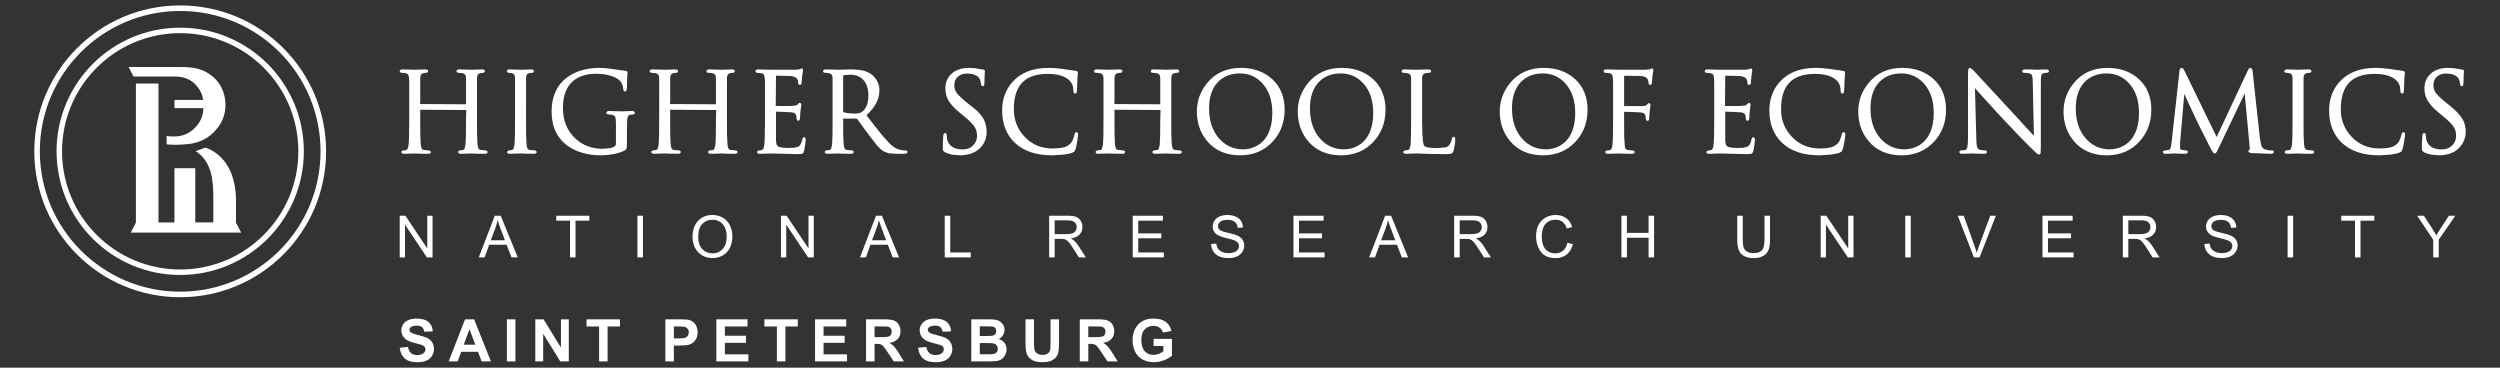 <svg xmlns="http://www.w3.org/2000/svg" width="680" height="100" viewBox="0 0 680 100"><rect x="0" y="0" width="680" height="100" fill="#333333" stroke="none"/><path clip-rule="evenodd" fill="none" d="M49.012 3.49c21.08 0 38.176 17.094 38.176 38.173 0 21.08-17.096 38.175-38.176 38.175S10.838 62.743 10.838 41.663 27.932 3.49 49.012 3.49z"/><g fill="#FFF"><path d="M320.983 40.918l-1.314-.118c-.322-.046-.546-.164-.653-.35-.09-.157-.214-.495-.295-1.212l-.117-2.617-.016-3.65V21.327c0-1.145.527-1.374.924-1.447l.75-.087c.336.002.465-.23.465-.426 0-.182-.096-.487-.727-.487l-2.92.09-3.34-.09c-.638 0-.732.306-.732.487 0 .197.13.428.493.428l1.166.113c.3.066.53.208.686.422.16.22.24.557.24.997v7.04l-12.522-.07.07-.554v-6.416c0-1.145.528-1.374.926-1.447l.75-.087c.335.002.464-.23.464-.426 0-.182-.095-.487-.726-.487l-2.918.09-3.342-.09c-.638 0-.73.306-.73.487 0 .197.127.428.49.428l1.166.113c.3.066.53.208.687.422.16.22.24.556.24.997V32.97l-.028 3.946-.117 2.468-.262 1.055c-.097.207-.227.324-.408.366l-.868.114c-.135-.002-.284.096-.413.287l-.04.063v.075c0 .183.093.487.724.487l2.918-.09c0 .002 1.454.06 1.454.06l2.192.03c.63 0 .725-.305.725-.487v-.075l-.042-.063c-.128-.19-.277-.29-.445-.29l-1.314-.117c-.325-.047-.543-.162-.653-.352-.13-.225-.23-.633-.294-1.21l-.118-2.617-.015-3.65v-3.118l12.522.07-.072 3.048-.03 3.946-.117 2.47-.26 1.053c-.097.207-.227.324-.408.366l-.87.114c-.133-.002-.282.096-.41.287l-.042.063v.075c0 .183.094.487.725.487l2.918-.09c0 .002 1.454.06 1.454.06l2.192.03c.63 0 .724-.305.724-.487v-.075l-.042-.063c-.132-.19-.28-.29-.45-.29zM218.72 37.325c-.383 0-.48.486-.512.646-.183 1.042-.583 1.698-1.19 1.96l-1.092.262-1.66.044c-1.725 0-2.397-.232-2.66-.426-.355-.266-.536-.858-.536-1.76v-7.692c.002.04 2.355.085 2.355.085l1.942.117c.402.044.717.16.934.344l.28.49.108.923c0 .382.246.517.457.517.304 0 .458-.273.458-.813l.103-1.622.25-1.9c.004-.2-.078-.346-.238-.474l-.068-.055h-.088c-.146 0-.3.078-.66.484-.186.207-.594.316-1.182.316l-.794.06h-3.93l.073-8.245 3.366.07c.757 0 1.37.113 1.83.333.303.15.514.356.64.623.133.287.198.583.198.905 0 .55.38.576.457.576.116 0 .394-.047.483-.497l.153-1.99c0 .008.143-.913.143-.913l.094-.5c0-.536-.327-.578-.427-.578h-.06l-.47.24-1.222.118-6.685-.002-3.35-.09c-.64 0-.732.307-.732.488 0 .197.128.428.487.428l1.135.112c.3.067.514.192.656.382.052.07.15.26.22.747.005.025.087 1.36.087 1.36V32.97l-.06 4.418c-.04 1.248-.098 2.063-.173 2.422l-.238.74s-.368.262-.37.262l-.432.115-.38-.01c-.167 0-.316.1-.445.29l-.04.063v.075c0 .183.093.487.724.487l2.918-.09 7.32.18c.904 0 1.178-.07 1.306-.123.25-.105.425-.38.534-.843l.272-1.568.135-1.37c.003-.574-.23-.695-.425-.695zm-46.78-7.13l-2.918.09-3.342-.09c-.638 0-.73.307-.73.488 0 .197.126.428.486.428l.948.083c.53.137.854.333.96.583.086.2.188.753.188 2.234v5.05c0 .387-.15.653-.47.838-.366.21-.832.36-1.383.444l-1.88.13c-2.832 0-5.293-.946-7.314-2.814-2.233-2.06-3.365-4.865-3.365-8.34 0-3.218.9-5.643 2.68-7.21 1.528-1.357 3.672-2.046 6.368-2.046 1.763 0 3.3.254 4.57.755 1.057.415 1.797.933 2.202 1.54l.457.968.125.854c.025.213.09.694.457.694.25 0 .546-.15.546-.873l.06-2.76.117-1.428c.002-.28-.157-.546-.604-.546.032.002-3.78-.532-3.78-.532-1.227-.18-2.293-.27-3.17-.27-3.584 0-6.57.865-8.882 2.573-2.807 2.06-4.23 5.194-4.23 9.32 0 4.186 1.536 7.362 4.564 9.442 2.37 1.624 5.395 2.448 8.993 2.448 1 0 2.11-.11 3.298-.33 1.2-.223 2.247-.57 3.117-1.036.004-.002.45-.546.45-.546l.067-1.278v-3.326l.03-2.03.086-1.57.23-.612c.1-.15.307-.26.614-.325l.72-.085c.33 0 .46-.23.46-.427 0-.182-.095-.487-.726-.487zm165.557-11.732c-3.822 0-6.896 1.38-9.133 4.1-1.87 2.274-2.82 4.886-2.82 7.764 0 3.095.93 5.787 2.76 8 2.16 2.604 5.192 3.923 9.016 3.923 3.56 0 6.52-1.235 8.796-3.673 2.192-2.334 3.305-5.27 3.305-8.725 0-3.463-1.13-6.26-3.362-8.308-2.227-2.044-5.106-3.08-8.56-3.08zm7.064 18.594c-.782 1.298-1.873 2.264-3.244 2.873-1.014.46-2.09.69-3.195.69-2.643 0-4.867-1.024-6.61-3.046-1.755-2.032-2.644-4.75-2.644-8.08 0-3.087.806-5.497 2.396-7.164 1.49-1.564 3.518-2.358 6.027-2.358 2.41 0 4.466.922 6.11 2.74 1.77 1.962 2.668 4.645 2.668 7.97 0 2.596-.507 4.74-1.507 6.375zm-212.42 3.86l-1.314-.117c-.32-.046-.545-.164-.652-.35-.13-.228-.23-.635-.295-1.212l-.118-2.617-.015-3.65V21.327c0-1.145.527-1.374.925-1.447l.75-.087c.335.002.464-.23.464-.426 0-.182-.094-.487-.725-.487l-2.918.09-3.342-.09c-.638 0-.73.306-.73.487 0 .197.128.428.49.428l1.166.113c.3.066.532.208.687.422.16.22.24.557.24.997v7.04l-12.522-.07.072-.554v-6.416c0-1.145.527-1.374.925-1.447l.75-.087c.335.002.464-.23.464-.426 0-.182-.093-.487-.724-.487l-2.92.09-3.34-.09c-.64 0-.732.306-.732.487 0 .197.127.428.487.428l1.136.112c.298.067.513.192.655.382.053.068.15.258.22.746.006.025.088 1.36.088 1.36V32.97l-.06 4.418c-.04 1.248-.097 2.063-.173 2.422l-.238.74-.368.262c-.004 0-.434.115-.434.115l-.38-.01c-.167 0-.317.1-.445.29l-.04.063v.075c0 .183.094.487.725.487l2.918-.09c0 .002 1.454.06 1.454.06l2.19.03c.632 0 .726-.305.726-.487v-.075l-.04-.063c-.13-.19-.28-.29-.446-.29l-1.317-.117c-.325-.047-.543-.162-.652-.352-.09-.155-.214-.492-.294-1.21l-.118-2.617-.015-3.65v-3.118l12.523.07-.07 3.048-.03 3.946-.117 2.47-.262 1.053c-.097.208-.226.324-.408.366l-.868.114c-.135-.002-.284.096-.412.287l-.042.063v.075c0 .183.094.487.725.487l2.917-.09c0 .002 1.454.06 1.454.06l2.193.03c.63 0 .725-.305.725-.487v-.075l-.04-.063c-.13-.19-.28-.29-.448-.29zm13.336 0l-1.314-.117c-.32-.046-.545-.164-.652-.35-.13-.228-.23-.635-.295-1.212l-.117-2.617-.015-3.65V21.327c0-1.145.527-1.374.925-1.447l.75-.087c.335.002.464-.23.464-.426 0-.182-.094-.487-.725-.487l-2.92.09-2.984-.09c-.638 0-.73.306-.73.487 0 .197.128.428.49.428l.45.028.418.078c.386.09.87.327.87 1.427V32.97l-.03 3.946-.117 2.468-.262 1.055c-.096.207-.225.324-.407.366l-.868.114c-.135-.002-.284.096-.412.287l-.042.063v.075c0 .183.095.487.726.487l2.918-.09c0 .002 1.454.06 1.454.06l2.192.03c.63 0 .725-.305.725-.487v-.075l-.04-.063c-.132-.19-.28-.29-.45-.29zm100.838 0l-.62-.028-.49-.056c-.497-.076-.972-.23-1.422-.454-.684-.342-1.374-.884-2.053-1.61l-1.85-2.07-2.044-2.577-2.155-2.77c1.23-1.167 2.16-2.323 2.718-3.44.53-1.058.8-2.215.8-3.437 0-.953-.263-1.866-.78-2.714-.392-.64-.854-1.154-1.373-1.528-.78-.554-1.622-.922-2.504-1.097-.86-.17-1.896-.257-3.077-.257l-3.512.09-3.342-.09c-.638 0-.73.306-.73.487 0 .197.128.428.49.428l1.166.113c.3.066.532.208.687.422.16.22.24.556.24.997V32.97l-.028 3.946-.117 2.468-.26 1.055c-.098.207-.228.324-.41.366l-.868.114c-.134-.002-.284.096-.412.287l-.042.063v.075c0 .183.095.487.726.487l2.798-.09c0 .002 1.454.06 1.454.06l2.19.03c.632 0 .727-.305.727-.487v-.075l-.043-.063c-.128-.19-.278-.29-.445-.29l-1.315-.117c-.32-.046-.544-.164-.65-.35-.132-.228-.23-.635-.296-1.212l-.117-2.617-.015-3.65v-.713l3.612.012.21.104 3.212 4.396 2.18 2.793c.704.812 1.33 1.357 1.913 1.67l1.336.477 1.962.123h2.108c.264 0 .963 0 .963-.487v-.17l-.102-.094-.416-.164zM234.5 30.388c-.31.22-.62.36-.92.423l-1.168.1-1.86-.147c-.76-.122-1.008-.22-1.088-.266-.13-.076-.13-.14-.13-.17v-9.713c0-.088.023-.095.054-.104l.75-.123 1.176-.06c1.52 0 2.727.502 3.584 1.49.865.997 1.305 2.41 1.305 4.202 0 1.09-.158 2.016-.47 2.753-.307.725-.722 1.268-1.233 1.615zm30.354-.998l-1.752-1.397c-1.42-1.146-2.38-2.05-2.852-2.686-.45-.607-.68-1.317-.68-2.108 0-1.005.314-1.77.957-2.34.643-.568 1.466-.857 2.448-.857.892 0 1.647.133 2.246.396.58.252 1 .605 1.25 1.05l.242.682.112.682c.077.532.307.636.486.636.458 0 .458-.677.458-.933l.044-2.005.074-1.123c0-.242-.144-.48-.546-.48l-.988-.144c-.842-.2-1.79-.302-2.814-.302-1.914 0-3.474.516-4.634 1.532-1.17 1.025-1.764 2.393-1.764 4.064 0 1.166.26 2.226.774 3.15.586 1.07 1.655 2.245 3.18 3.488l1.335 1.098c1.28 1.067 2.168 1.97 2.638 2.678.455.688.686 1.52.686 2.477 0 .993-.327 1.82-1 2.53-.75.788-1.73 1.17-2.998 1.17-1.058 0-1.953-.217-2.662-.645-.796-.5-1.284-1.215-1.49-2.185l-.083-1.047c0-.535-.35-.577-.456-.577-.202 0-.45.123-.487.71l-.104 1.483-.045 1.68.074.9c0 .002.518.455.518.455.607.283 1.262.494 1.94.627l2.143.197c2.254 0 4.07-.644 5.4-1.91 1.233-1.173 1.86-2.693 1.86-4.52 0-1.305-.292-2.48-.865-3.493-.565-1.002-1.456-1.992-2.644-2.938zm27.942 6.568c-.276 0-.46.233-.543.694l-.373 1.218c-.185.48-.406.85-.657 1.102-.54.56-1.195.937-1.947 1.12-.778.194-1.803.292-3.044.292-3.022 0-5.57-1.083-7.57-3.22-1.926-2.06-2.902-4.55-2.902-7.402 0-2.938.622-5.226 1.848-6.797 1.488-1.906 3.98-2.874 7.407-2.874 2.007 0 3.645.35 4.867 1.04 1.394.79 2.07 1.913 2.07 3.435 0 .58.165.873.488.873.18 0 .408-.106.484-.613l.063-1.508.06-1.78.146-1.668c0-.307-.166-.604-.635-.604.035.002-3.69-.532-3.69-.532-1.226-.18-2.452-.27-3.646-.27-4.333 0-7.675 1.327-9.932 3.947-1.794 2.077-2.704 4.63-2.704 7.59 0 3.657 1.135 6.605 3.373 8.764 2.393 2.313 5.85 3.485 10.27 3.485l3.047-.195c1.07-.133 1.853-.3 2.39-.506.016-.007.607-.37.607-.37l.36-.82.393-2.004.226-1.702c0-.605-.286-.696-.457-.696zm-92.67 4.96l-1.313-.118c-.325-.047-.543-.162-.653-.352-.09-.155-.213-.493-.294-1.21l-.117-2.617-.016-3.65V21.327c0-1.145.527-1.374.924-1.447l.75-.087c.336.002.465-.23.465-.426 0-.182-.095-.487-.726-.487l-2.918.09-3.343-.09c-.638 0-.73.306-.73.487 0 .197.127.428.49.428l1.166.113c.3.066.532.208.687.422.16.22.24.556.24.997v7.04l-12.522-.07.07-.554v-6.416c0-1.145.528-1.374.926-1.447l.75-.087c.335.002.464-.23.464-.426 0-.182-.095-.487-.726-.487l-2.918.09-3.342-.09c-.638 0-.73.306-.73.487 0 .197.128.428.49.428l1.166.113c.3.066.532.208.687.422.16.22.24.556.24.997V32.97l-.03 3.946-.116 2.468-.263 1.055c-.097.207-.226.324-.408.366l-.87.114c-.134-.002-.283.096-.412.287l-.04.063v.075c0 .183.093.487.724.487l2.918-.09c0 .002 1.454.06 1.454.06l2.192.03c.63 0 .725-.305.725-.487v-.075l-.04-.063c-.13-.19-.278-.29-.446-.29l-1.314-.117c-.32-.046-.545-.164-.652-.35-.13-.227-.23-.634-.295-1.212l-.117-2.617-.015-3.65v-3.118l12.523.07-.07 3.048-.03 3.946-.118 2.47-.26 1.053c-.098.207-.228.324-.41.366l-.867.114c-.134-.002-.283.096-.412.287l-.042.063v.076c0 .183.094.487.725.487l2.917-.09c0 .002 1.454.06 1.454.06l2.193.03c.63 0 .725-.305.725-.487v-.075l-.042-.062c-.13-.192-.28-.29-.45-.29zm417.873 0l-.883-.043-.974-.213c-.5-.155-.856-.542-1.09-1.184l-.342-1.757-1.99-18.232c-.03-.28-.11-1.025-.603-1.025-.402 0-.607.47-.675.625l-8.508 18.174-8.86-18.213c-.066-.143-.273-.587-.67-.587-.298 0-.49.25-.573.744l-2.14 19.38c-.096.982-.19 1.38-.252 1.54-.15.415-.354.64-.63.69l-.95.1-.59.262.044.137c0 .155.074.517.755.517l2.504-.09 2.747.09c.69 0 .792-.324.792-.517v-.114l-.197-.17-.29-.114-.454-.03-.847-.144c-.105-.022-.352-.076-.352-.646l.03-1.51 1.125-13.042 1.042 2.265 2.587 5.552 3.477 6.878.526.93c.23.407.408.573.617.573.324 0 .536-.354.686-.66l.517-1.046 6.98-14.61c.147 1.598 1.34 14.426 1.34 14.426.004.018.03.453.03.453l-.046.4c-.182.068-.31.2-.31.4 0 .47.718.52 1.063.546l2.65.09 2.327.09c.722 0 .874-.282.874-.518.002-.068-.022-.4-.485-.4zm-44.762-22.455c-3.822 0-6.896 1.38-9.134 4.1-1.87 2.274-2.82 4.886-2.82 7.764 0 3.095.93 5.786 2.762 8 2.16 2.604 5.19 3.923 9.014 3.923 3.56 0 6.52-1.235 8.797-3.673 2.192-2.334 3.305-5.27 3.305-8.725 0-3.463-1.132-6.26-3.363-8.308-2.228-2.044-5.108-3.08-8.562-3.08zm7.063 18.594c-.78 1.298-1.872 2.264-3.243 2.873-1.014.46-2.09.69-3.195.69-2.644 0-4.868-1.024-6.612-3.046-1.754-2.032-2.643-4.75-2.643-8.08 0-3.087.806-5.497 2.396-7.164 1.49-1.564 3.517-2.358 6.027-2.358 2.41 0 4.466.922 6.11 2.74 1.772 1.962 2.67 4.645 2.67 7.97 0 2.597-.508 4.74-1.51 6.375zM556.517 18.88l-2.524.088-1.298-.06-1.792-.03c-.21 0-.844 0-.844.46 0 .276.19.456.487.456l.687.044.725.1c.38.097.63.29.748.59.137.345.205 1.014.205 1.987l.313 14.433-6.68-7.265-9.446-10.19-.61-.625-.613-.404c-.124 0-.423.05-.512.498l-.064 1.237v17.02c0 1.32-.058 2.252-.173 2.767-.096.436-.252.688-.464.75l-.62.155-.602.027c-.36 0-.487.23-.487.427 0 .183.096.487.727.487l2.836-.09 1.173.06 1.96.03c.65 0 .786-.265.786-.487 0-.197-.128-.428-.488-.428l-.677-.03-.86-.17c-.274-.076-.477-.31-.617-.717-.16-.458-.24-1.285-.24-2.458l-.367-13.557 3.587 3.982 3.714 4.04c0 .002 4.98 5.248 4.98 5.248l2.786 2.815 1.607 1.55c.43.368.605.418.73.418.092 0 .396-.033.47-.476l.047-1.882V22.278c0-.938.06-1.57.182-1.887.104-.268.284-.42.567-.482l.863-.113c.543 0 .586-.35.586-.457-.002-.304-.265-.46-.786-.46zm97.213 17.078c-.277 0-.46.233-.544.694l-.374 1.218c-.183.48-.404.85-.656 1.102-.54.56-1.194.936-1.946 1.12-.778.194-1.803.292-3.045.292-3.022 0-5.57-1.083-7.57-3.22-1.926-2.06-2.902-4.55-2.902-7.402 0-2.938.622-5.226 1.85-6.797 1.486-1.906 3.978-2.874 7.405-2.874 2.006 0 3.644.35 4.868 1.04 1.393.79 2.07 1.913 2.07 3.435 0 .58.164.873.487.873.18 0 .41-.106.484-.614l.063-1.507.06-1.78.146-1.668c.002-.307-.165-.604-.634-.604.035.002-3.69-.532-3.69-.532-1.226-.18-2.452-.27-3.647-.27-4.333 0-7.675 1.327-9.932 3.947-1.794 2.078-2.704 4.63-2.704 7.59 0 3.657 1.134 6.606 3.373 8.764 2.393 2.313 5.85 3.485 10.27 3.485l3.047-.195c1.07-.134 1.854-.3 2.39-.506.017-.007.607-.37.607-.37l.36-.82.394-2.004.227-1.702c0-.605-.287-.696-.458-.696zM517.4 18.463c-3.823 0-6.897 1.38-9.135 4.1-1.87 2.274-2.82 4.886-2.82 7.764 0 3.095.93 5.786 2.762 8 2.16 2.604 5.19 3.923 9.015 3.923 3.56 0 6.52-1.235 8.796-3.673 2.192-2.334 3.305-5.27 3.305-8.725 0-3.463-1.132-6.26-3.363-8.308-2.227-2.044-5.107-3.08-8.56-3.08zm7.063 18.594c-.783 1.298-1.874 2.264-3.245 2.873-1.014.46-2.09.69-3.195.69-2.644 0-4.868-1.024-6.612-3.046-1.753-2.032-2.642-4.75-2.642-8.08 0-3.087.806-5.497 2.396-7.164 1.49-1.564 3.517-2.358 6.027-2.358 2.41 0 4.467.922 6.112 2.74 1.77 1.963 2.668 4.646 2.668 7.97 0 2.596-.507 4.74-1.507 6.375zm104.495 3.86l-1.313-.117c-.32-.046-.545-.164-.653-.35-.09-.157-.214-.494-.295-1.212l-.116-2.617-.015-3.65V21.327c0-1.145.527-1.374.924-1.447l.75-.087c.335.002.464-.23.464-.426 0-.182-.095-.487-.725-.487l-2.92.09-2.984-.09c-.64 0-.733.306-.733.487 0 .197.13.428.493.428l.45.028.417.078c.385.09.867.327.867 1.427V32.97l-.03 3.946-.116 2.468-.26 1.055c-.097.208-.227.324-.41.366l-.867.114c-.134-.002-.284.096-.412.287l-.042.063v.075c0 .183.095.487.725.487l2.92-.09c0 .002 1.452.06 1.452.06l2.192.03c.63 0 .726-.305.726-.487v-.075l-.042-.063c-.13-.19-.28-.29-.448-.29zm-233.543-3.71c-.193 0-.44.108-.515.63l-.25.843-.467.785c-.283.354-.662.567-1.16.655l-2.242.146c-1.085 0-1.887-.053-2.383-.158-.464-.098-.802-.25-1.003-.452-.217-.217-.58-1.366-.58-6.625V21.328c0-1.143.56-1.373.98-1.446l.984-.086c.34 0 .47-.23.47-.427 0-.182-.095-.487-.725-.487l-3.215.09-3.343-.09c-.638 0-.732.306-.732.487 0 .197.13.428.493.428l1.165.113c.302.066.533.208.687.422.16.22.24.556.24.997V32.97l-.03 3.946-.116 2.468-.26 1.055c-.096.208-.226.324-.407.366l-.87.114c-.133-.002-.283.096-.41.287l-.043.063v.075c0 .183.095.487.725.487l1.702-.06 1.215-.03 3.55.12 4.404.06c1.06 0 1.38-.09 1.528-.156.27-.12.47-.42.613-.916l.305-1.597.12-1.354c0-.573-.232-.694-.427-.694zm24.474-18.744c-3.824 0-6.897 1.38-9.135 4.1-1.87 2.274-2.82 4.886-2.82 7.764 0 3.095.93 5.786 2.762 8 2.158 2.604 5.19 3.923 9.014 3.923 3.562 0 6.52-1.235 8.797-3.673 2.193-2.334 3.306-5.27 3.306-8.725 0-3.463-1.132-6.258-3.363-8.308-2.228-2.044-5.108-3.08-8.56-3.08zm7.063 18.594c-.78 1.297-1.873 2.264-3.245 2.873-1.013.46-2.088.69-3.195.69-2.644 0-4.868-1.024-6.612-3.046-1.753-2.033-2.642-4.75-2.642-8.08 0-3.086.806-5.496 2.396-7.164 1.488-1.564 3.516-2.358 6.027-2.358 2.41 0 4.467.922 6.112 2.74 1.77 1.963 2.668 4.646 2.668 7.97 0 2.597-.506 4.74-1.507 6.375zM364.94 18.463c-3.82 0-6.895 1.38-9.133 4.1-1.87 2.274-2.82 4.886-2.82 7.764 0 3.095.93 5.786 2.762 8 2.158 2.604 5.19 3.923 9.013 3.923 3.562 0 6.52-1.235 8.797-3.673 2.192-2.334 3.305-5.27 3.305-8.725 0-3.463-1.132-6.26-3.363-8.308-2.227-2.044-5.107-3.08-8.56-3.08zm7.064 18.594c-.782 1.298-1.873 2.264-3.244 2.873-1.014.46-2.09.69-3.195.69-2.644 0-4.868-1.024-6.612-3.046-1.754-2.032-2.643-4.75-2.643-8.08 0-3.087.806-5.497 2.396-7.164 1.49-1.564 3.517-2.358 6.027-2.358 2.41 0 4.466.922 6.11 2.74 1.772 1.962 2.67 4.645 2.67 7.97 0 2.597-.508 4.74-1.51 6.375zm104.912.268c-.383 0-.48.486-.513.646-.182 1.042-.58 1.7-1.19 1.96l-1.092.263-1.66.044c-1.723 0-2.395-.232-2.656-.426-.357-.265-.538-.857-.538-1.76v-7.69c0 .04 2.354.084 2.354.084l1.943.117c.402.045.717.16.935.345 0 .003.278.49.278.49l.107.923c0 .382.247.517.458.517.305 0 .46-.273.46-.813l.102-1.623.25-1.9c.004-.2-.078-.346-.238-.475l-.068-.055h-.088c-.146 0-.3.08-.662.485-.185.207-.592.316-1.18.316l-.794.062h-3.93l.073-8.246 3.367.07c.758 0 1.37.113 1.83.333.303.15.513.355.638.622.135.286.2.582.2.904 0 .55.38.576.457.576.115 0 .394-.048.482-.498l.15-1.99c0 .008.145-.913.145-.913l.096-.5c0-.535-.327-.577-.428-.577h-.06l-.467.24-1.224.118h-6.685l-3.35-.09c-.637 0-.73.306-.73.487 0 .197.127.428.486.428l1.136.112c.298.067.513.192.656.383.052.068.15.258.22.746.005.025.086 1.36.086 1.36V32.97l-.06 4.418c-.038 1.245-.096 2.06-.172 2.422l-.24.74c-.066.116-.187.2-.367.262l-.433.115-.38-.01c-.168 0-.318.1-.446.29l-.04.063v.075c0 .183.094.487.725.487l2.918-.09 7.322.18c.903 0 1.178-.07 1.306-.123.25-.105.425-.38.534-.843l.27-1.568.138-1.37c.002-.574-.23-.695-.426-.695zm-27.623-18.713h-.06l-.468.24-1.223.118-7.16-.002-3.47-.09c-.637 0-.73.307-.73.488 0 .197.127.428.487.428l1.133.112c.3.067.514.192.655.382.053.07.15.26.22.747.006.025.087 1.36.087 1.36V32.97l-.06 4.418c-.038 1.245-.096 2.06-.172 2.422l-.24.74c-.066.116-.187.2-.367.262l-.432.115-.38-.01c-.168 0-.318.1-.446.29l-.042.063v.075c0 .183.095.487.726.487l2.92-.09 1.452.06 2.192.03c.63 0 .725-.305.725-.487v-.075l-.04-.063c-.13-.19-.28-.29-.446-.29l-1.314-.117c-.513-.064-.793-.342-.874-.873l-.175-2.64-.03-4.317v-2.554c.002.013 2.535.056 2.535.056l2.06.118c.404.044.72.16.935.343 0 .003.28.49.28.49l.107.924c0 .38.247.517.458.517.303 0 .457-.27.457-.805l.103-1.6.25-1.874c.005-.2-.076-.345-.236-.474l-.07-.056h-.088c-.146 0-.303.08-.662.485-.185.208-.592.318-1.18.318h-4.948v-8.216c.018-.077 3.216.012 3.217.012h.75c.75 0 1.364.112 1.822.332.304.15.514.356.64.623.134.285.2.58.2.903 0 .55.38.576.457.576.142 0 .394-.065.48-.498l.153-1.99c0 .007.143-.914.143-.914l.096-.5c0-.534-.328-.576-.43-.576zm52.186 17.346c-.277 0-.46.233-.544.694l-.374 1.218c-.183.48-.404.85-.656 1.102-.54.56-1.194.936-1.946 1.12-.778.194-1.803.292-3.045.292-3.022 0-5.57-1.083-7.57-3.22-1.925-2.06-2.9-4.55-2.9-7.402 0-2.94.62-5.227 1.847-6.797 1.487-1.906 3.98-2.874 7.406-2.874 2.006 0 3.644.35 4.868 1.04 1.393.79 2.07 1.913 2.07 3.435 0 .58.164.873.487.873.18 0 .41-.106.484-.614l.063-1.507.06-1.78.146-1.668c.002-.307-.165-.604-.634-.604.035.002-3.69-.532-3.69-.532-1.226-.18-2.452-.27-3.647-.27-4.333 0-7.675 1.327-9.932 3.947-1.794 2.078-2.704 4.63-2.704 7.59 0 3.657 1.134 6.606 3.373 8.764 2.393 2.313 5.85 3.485 10.27 3.485l3.047-.195c1.07-.134 1.854-.3 2.39-.506.016-.007.607-.37.607-.37l.36-.82.394-2.004.227-1.702c0-.605-.287-.696-.458-.696zm168.294-3.62c-.665-1.11-1.854-2.352-3.534-3.692l-.833-.654c-1.44-1.167-2.403-2.08-2.862-2.713-.44-.607-.665-1.307-.665-2.08 0-1.005.313-1.77.955-2.34s1.467-.857 2.448-.857c.892 0 1.647.133 2.246.396.58.252 1 .605 1.248 1.05l.242.682.11.682c.08.532.31.636.49.636.456 0 .456-.677.456-.933l.044-2.006.074-1.12c0-.242-.143-.48-.546-.48l-.99-.144c-.84-.2-1.787-.302-2.812-.302-1.915 0-3.475.516-4.635 1.532-1.17 1.025-1.763 2.394-1.763 4.064 0 1.167.26 2.227.773 3.15.586 1.07 1.656 2.244 3.18 3.488l1.336 1.098c1.28 1.066 2.168 1.968 2.64 2.68.454.686.685 1.52.685 2.475 0 .993-.326 1.82-1 2.53-.738.777-1.746 1.17-2.996 1.17-1.06 0-1.954-.217-2.663-.645-.795-.5-1.283-1.216-1.488-2.185l-.083-1.047c0-.55-.383-.577-.46-.577-.2 0-.45.123-.485.71l-.104 1.483-.044 1.68.075.902c.002 0 .518.453.518.453.607.283 1.26.494 1.94.627l2.144.197c.85 0 1.686-.108 2.485-.32.807-.216 1.527-.543 2.143-.974.967-.7 1.685-1.595 2.137-2.66.328-.804.495-1.635.495-2.475 0-1.306-.302-2.478-.898-3.482zM108.723 70.01V58.675h1.538l5.955 8.9v-8.9h1.44V70.01h-1.54l-5.954-8.906v8.906h-1.437M130.225 70.01l4.354-11.335h1.614l4.64 11.335h-1.71l-1.322-3.434h-4.74l-1.242 3.434h-1.595zm3.27-4.655h3.846l-1.184-3.138c-.36-.953-.628-1.736-.803-2.352-.146.73-.35 1.45-.612 2.167l-1.244 3.323zM155.04 70.01v-9.997h-3.734v-1.338h8.984v1.338h-3.75v9.997h-1.5M173.38 70.01V58.675h1.5V70.01h-1.5M188.365 64.49c0-1.882.504-3.354 1.515-4.418s2.314-1.597 3.914-1.597c1.045 0 1.99.25 2.83.75.84.5 1.48 1.197 1.92 2.092.44.893.66 1.908.66 3.04 0 1.15-.23 2.18-.693 3.086-.464.907-1.12 1.594-1.97 2.06-.854.47-1.77.7-2.754.7-1.068 0-2.02-.255-2.86-.772-.843-.514-1.48-1.22-1.91-2.11-.434-.89-.65-1.835-.65-2.83zm1.547.023c0 1.367.366 2.44 1.1 3.228.737.788 1.658 1.18 2.767 1.18 1.13 0 2.058-.395 2.786-1.19.73-.793 1.095-1.92 1.095-3.38 0-.92-.157-1.726-.47-2.414-.31-.69-.767-1.222-1.366-1.603-.602-.377-1.274-.567-2.02-.567-1.064 0-1.978.364-2.743 1.096-.766.727-1.148 1.946-1.148 3.65zM212.42 70.01V58.675h1.538l5.954 8.9v-8.9h1.438V70.01h-1.538l-5.954-8.906v8.906h-1.44M233.922 70.01l4.354-11.335h1.615l4.64 11.335h-1.71l-1.32-3.434h-4.74l-1.244 3.434h-1.594zm3.27-4.655h3.846l-1.185-3.138c-.36-.953-.63-1.736-.803-2.352-.146.73-.35 1.45-.612 2.167l-1.246 3.323zM256.963 70.01V58.675h1.502v9.997h5.58v1.338h-7.082M285.365 70.01V58.675h5.024c1.01 0 1.778.103 2.304.307.524.203.944.562 1.262 1.076.313.518.47 1.088.47 1.71 0 .806-.26 1.48-.78 2.032-.522.552-1.326.903-2.414 1.054.398.19.7.377.905.564.438.4.853.905 1.246 1.507l1.972 3.085h-1.888l-1.498-2.36c-.44-.677-.8-1.2-1.086-1.56-.282-.36-.536-.613-.76-.756-.225-.146-.452-.246-.684-.304-.172-.034-.45-.053-.837-.053h-1.74v5.032h-1.498zm1.5-6.33h3.224c.683 0 1.222-.072 1.606-.215.388-.143.68-.37.882-.68.2-.313.3-.65.3-1.018 0-.535-.192-.977-.583-1.322-.388-.345-1.002-.517-1.845-.517h-3.586v3.75zM308.105 70.01V58.675h8.195v1.338h-6.696v3.47h6.27v1.33h-6.27v3.86h6.96v1.337h-8.46M329.423 66.37l1.414-.125c.066.567.222 1.03.468 1.396.245.365.625.658 1.14.883s1.096.335 1.74.335c.57 0 1.076-.084 1.514-.253.437-.172.765-.404.978-.7.214-.298.322-.62.322-.97 0-.357-.104-.666-.312-.933-.206-.267-.547-.488-1.02-.667-.306-.12-.976-.304-2.02-.555-1.04-.25-1.77-.485-2.187-.707-.54-.282-.944-.637-1.21-1.056-.265-.42-.397-.89-.397-1.412 0-.57.16-1.105.485-1.603.325-.498.8-.876 1.423-1.135.626-.256 1.317-.385 2.08-.385.843 0 1.58.135 2.226.406.64.27 1.135.668 1.48 1.193.343.525.53 1.122.557 1.787l-1.438.108c-.08-.715-.34-1.26-.786-1.623-.447-.367-1.105-.55-1.976-.55-.908 0-1.567.167-1.984.5-.414.332-.623.733-.623 1.2 0 .41.148.744.44 1.006.29.264 1.043.533 2.262.808 1.22.277 2.056.518 2.51.723.66.306 1.147.69 1.462 1.155.313.467.47 1.006.47 1.612 0 .604-.172 1.172-.518 1.705s-.842.947-1.488 1.246c-.646.295-1.375.443-2.183.443-1.026 0-1.887-.147-2.578-.448-.694-.298-1.238-.747-1.634-1.35-.39-.595-.598-1.276-.617-2.033zM351.823 70.01V58.675h8.194v1.338h-6.695v3.47h6.27v1.33h-6.27v3.86h6.96v1.337h-8.46M372.405 70.01l4.354-11.335h1.614l4.64 11.335h-1.71l-1.323-3.434h-4.738L374 70.01h-1.595zm3.27-4.655h3.845l-1.186-3.138c-.358-.953-.628-1.736-.802-2.352-.146.73-.35 1.45-.613 2.167l-1.246 3.323zM395.533 70.01V58.675h5.024c1.01 0 1.78.103 2.305.307.524.203.944.562 1.262 1.076.313.518.47 1.088.47 1.71 0 .806-.26 1.48-.78 2.032-.522.552-1.326.903-2.413 1.054.4.19.7.377.906.564.438.4.853.905 1.245 1.507l1.973 3.085h-1.888l-1.498-2.36c-.438-.677-.8-1.2-1.085-1.56-.282-.36-.536-.613-.76-.756-.225-.146-.452-.246-.684-.304-.172-.034-.45-.053-.837-.053h-1.738v5.032h-1.5zm1.5-6.33h3.224c.684 0 1.223-.072 1.607-.215.39-.143.68-.37.882-.68.2-.313.3-.65.3-1.018 0-.535-.192-.977-.582-1.322-.39-.345-1.003-.517-1.845-.517h-3.588v3.75zM426.328 66.036l1.502.38c-.314 1.23-.882 2.17-1.697 2.82-.818.645-1.815.968-2.998.968-1.222 0-2.214-.25-2.98-.745-.764-.5-1.348-1.22-1.746-2.162-.4-.944-.6-1.958-.6-3.04 0-1.18.224-2.21.675-3.088.452-.88 1.093-1.547 1.927-2.003.832-.457 1.747-.684 2.748-.684 1.135 0 2.087.287 2.86.865s1.312 1.39 1.615 2.437l-1.475.35c-.265-.827-.645-1.427-1.146-1.804-.498-.377-1.127-.564-1.887-.564-.87 0-1.597.21-2.183.626-.586.42-.997.98-1.232 1.684-.237.702-.356 1.428-.356 2.175 0 .967.14 1.806.42 2.526.282.718.718 1.256 1.312 1.612s1.235.533 1.927.533c.84 0 1.55-.24 2.133-.725.58-.486.974-1.206 1.18-2.16zM441.02 70.01V58.675h1.5v4.656h5.892v-4.655h1.5V70.01h-1.5v-5.342h-5.89v5.342h-1.503M479.942 58.675h1.502v6.55c0 1.138-.13 2.044-.388 2.714s-.724 1.213-1.396 1.633c-.673.422-1.555.63-2.646.63-1.062 0-1.932-.182-2.605-.55-.677-.363-1.16-.894-1.447-1.588-.29-.693-.433-1.64-.433-2.84v-6.55h1.5v6.542c0 .985.092 1.71.273 2.175.183.468.5.826.942 1.08.446.253.992.38 1.636.38 1.105 0 1.89-.25 2.36-.752.468-.5.702-1.46.702-2.883v-6.542zM495.222 70.01V58.675h1.54l5.952 8.9v-8.9h1.44V70.01h-1.54l-5.953-8.906v8.906h-1.438M518.226 70.01V58.675h1.5V70.01h-1.5M536.905 70.01l-4.392-11.335h1.626l2.944 8.234c.237.658.436 1.28.594 1.854.177-.618.38-1.235.612-1.855l3.062-8.235h1.53l-4.438 11.335h-1.54zM555.557 70.01V58.675h8.195v1.338h-6.696v3.47h6.27v1.33h-6.27v3.86h6.96v1.337h-8.46M577.41 70.01V58.675h5.023c1.01 0 1.78.103 2.305.307.525.203.944.562 1.262 1.076.313.518.47 1.088.47 1.71 0 .806-.26 1.48-.78 2.032-.522.552-1.326.903-2.414 1.054.4.19.7.377.906.564.438.4.852.905 1.245 1.507l1.972 3.085h-1.888l-1.5-2.36c-.437-.677-.8-1.2-1.084-1.56-.282-.36-.536-.613-.76-.756-.225-.146-.452-.246-.684-.304-.172-.034-.45-.053-.837-.053h-1.74v5.032h-1.498zm1.498-6.33h3.225c.684 0 1.223-.072 1.607-.215.39-.143.68-.37.882-.68.2-.313.3-.65.3-1.018 0-.535-.19-.977-.582-1.322-.39-.345-1.004-.517-1.846-.517h-3.586v3.75zM599.608 66.37l1.415-.125c.065.567.22 1.03.467 1.396.245.365.625.658 1.14.883s1.096.335 1.74.335c.572 0 1.076-.084 1.515-.253.438-.172.765-.404.98-.7.213-.298.32-.62.32-.97 0-.357-.102-.666-.31-.933-.207-.267-.547-.488-1.02-.667-.307-.12-.977-.304-2.02-.555-1.04-.25-1.77-.485-2.188-.707-.54-.282-.944-.637-1.21-1.056-.266-.42-.397-.89-.397-1.412 0-.57.16-1.105.486-1.603.324-.498.8-.876 1.422-1.135.626-.256 1.317-.385 2.08-.385.842 0 1.58.135 2.225.406.642.27 1.135.668 1.48 1.193.343.525.53 1.122.557 1.787l-1.438.108c-.08-.715-.34-1.26-.787-1.623-.446-.367-1.104-.55-1.974-.55-.907 0-1.567.167-1.984.5-.414.332-.623.733-.623 1.2 0 .41.148.744.44 1.006.29.264 1.043.533 2.263.808 1.22.277 2.056.518 2.51.723.66.306 1.147.69 1.462 1.155.314.467.47 1.006.47 1.612 0 .604-.172 1.172-.517 1.705-.346.533-.842.947-1.488 1.246-.646.295-1.375.443-2.183.443-1.027 0-1.888-.147-2.58-.448-.693-.298-1.237-.747-1.633-1.35-.393-.595-.6-1.276-.62-2.033zM622.232 70.01V58.675h1.5V70.01h-1.5M640.557 70.01v-9.997h-3.734v-1.338h8.983v1.338h-3.75v9.997h-1.5M661.835 70.01v-4.8l-4.367-6.535h1.823l2.236 3.418c.412.64.794 1.277 1.15 1.92.34-.595.753-1.263 1.238-2.005l2.195-3.333h1.746l-4.523 6.535v4.8h-1.498z"/><g><path d="M108.723 94.587l2.25-.22c.135.76.41 1.315.824 1.67s.973.534 1.676.534c.744 0 1.306-.157 1.684-.474.377-.315.566-.686.566-1.108 0-.27-.08-.503-.237-.693s-.435-.356-.83-.498c-.27-.094-.884-.26-1.844-.5-1.235-.31-2.103-.688-2.6-1.136-.7-.63-1.052-1.4-1.052-2.31 0-.584.165-1.13.494-1.64.33-.51.806-.895 1.426-1.162.62-.267 1.37-.4 2.248-.4 1.434 0 2.513.317 3.237.95.725.634 1.105 1.48 1.142 2.535l-2.313.094c-.1-.588-.31-1.012-.632-1.27s-.808-.387-1.454-.387c-.666 0-1.188.14-1.565.414-.243.178-.364.414-.364.71 0 .272.113.505.34.697.29.246.996.5 2.116.768 1.12.266 1.947.54 2.484.826.536.284.956.673 1.26 1.166.303.493.455 1.102.455 1.827 0 .657-.183 1.273-.547 1.848-.365.574-.88 1-1.547 1.28-.666.278-1.497.418-2.49.418-1.45 0-2.562-.335-3.337-1.006-.776-.668-1.24-1.645-1.39-2.93zM133.533 98.306h-2.517l-1.003-2.61h-4.573l-.954 2.61h-2.453l4.47-11.453h2.45l4.58 11.453zm-4.252-4.547l-1.583-4.235-1.55 4.234h3.134zM137.88 98.306V86.853h2.313v11.453h-2.313zM145.604 98.306V86.853h2.243l4.726 7.69v-7.69h2.14v11.453H152.4l-4.655-7.514v7.514h-2.14zM162.953 98.306V88.79h-3.406v-1.938h9.094v1.938h-3.374v9.516h-2.313zM180.978 98.306V86.853h3.707c1.405 0 2.32.058 2.748.172.655.172 1.204.545 1.646 1.12.44.574.663 1.317.663 2.228 0 .702-.128 1.293-.383 1.77s-.578.855-.97 1.13c-.395.27-.793.453-1.2.54-.55.11-1.35.165-2.395.165h-1.506v4.328h-2.312zm2.313-9.515v3.25h1.262c.908 0 1.515-.06 1.82-.18.307-.118.547-.306.72-.562.175-.255.262-.552.262-.89 0-.417-.122-.76-.366-1.032-.243-.27-.553-.44-.926-.508-.275-.052-.828-.078-1.658-.078h-1.113zM194.85 98.306V86.853h8.483v1.938h-6.172v2.532h5.735v1.938h-5.734v3.11h6.392v1.937h-8.703zM211.315 98.306V88.79h-3.406v-1.938h9.093v1.938h-3.375v9.516h-2.313zM221.695 98.306V86.853h8.484v1.938h-6.173v2.532h5.734v1.938h-5.733v3.11h6.39v1.937h-8.702zM235.567 98.306V86.853h4.87c1.226 0 2.116.104 2.67.31.557.205 1 .57 1.334 1.097.335.526.502 1.128.502 1.805 0 .86-.253 1.57-.757 2.13-.505.56-1.26.912-2.264 1.058.502.292.915.612 1.24.96.326.35.765.97 1.317 1.86l1.4 2.234h-2.767l-1.675-2.495c-.596-.89-1.003-1.45-1.223-1.682s-.452-.39-.697-.476c-.246-.086-.635-.13-1.168-.13h-.47v4.782h-2.31zm2.312-6.61h1.71c1.11 0 1.802-.046 2.078-.14.275-.094.492-.255.648-.484.156-.23.234-.516.234-.86 0-.384-.104-.695-.31-.933-.205-.237-.495-.388-.87-.45-.188-.025-.75-.04-1.688-.04h-1.805v2.907zM249.712 94.587l2.25-.22c.135.76.41 1.315.824 1.67s.973.534 1.676.534c.744 0 1.306-.157 1.684-.474.377-.315.566-.686.566-1.108 0-.27-.08-.503-.237-.693s-.435-.356-.83-.498c-.27-.094-.884-.26-1.844-.5-1.234-.31-2.102-.688-2.6-1.136-.7-.63-1.05-1.4-1.05-2.31 0-.584.164-1.13.493-1.64.33-.51.806-.895 1.426-1.162.62-.267 1.37-.4 2.247-.4 1.434 0 2.513.317 3.237.95.725.634 1.105 1.48 1.142 2.535l-2.313.094c-.1-.588-.31-1.012-.632-1.27s-.807-.387-1.453-.387c-.666 0-1.188.14-1.565.414-.243.178-.364.414-.364.71 0 .272.114.505.342.697.29.246.995.5 2.115.768 1.12.266 1.947.54 2.484.826.535.284.955.673 1.26 1.166.302.493.454 1.102.454 1.827 0 .657-.183 1.273-.547 1.848-.365.574-.88 1-1.547 1.28-.667.278-1.498.418-2.492.418-1.448 0-2.56-.335-3.336-1.006-.775-.668-1.24-1.645-1.39-2.93zM264.193 86.853h4.578c.907 0 1.583.038 2.028.113s.844.232 1.195.472.645.558.88.956c.233.397.35.844.35 1.338 0 .535-.144 1.027-.433 1.475s-.68.782-1.176 1.006c.698.203 1.234.55 1.61 1.04s.562 1.067.562 1.73c0 .52-.12 1.028-.363 1.52-.242.493-.572.888-.992 1.182-.418.295-.935.476-1.55.544-.385.04-1.314.067-2.79.077h-3.897V86.853zm2.312 1.906v2.64h1.516c.902 0 1.462-.013 1.68-.04.397-.046.708-.182.935-.407.227-.227.34-.523.34-.893 0-.354-.098-.64-.293-.86s-.485-.354-.87-.4c-.23-.026-.89-.04-1.978-.04h-1.33zm0 4.546v3.063h2.14c.835 0 1.363-.024 1.587-.07.344-.064.624-.216.84-.458.217-.242.324-.566.324-.973 0-.345-.083-.636-.25-.876-.166-.24-.407-.414-.723-.523-.314-.108-.998-.163-2.05-.163h-1.868zM278.932 86.853h2.313v6.203c0 .984.03 1.623.086 1.914.1.47.335.846.707 1.13.37.283.88.425 1.524.425.656 0 1.15-.134 1.483-.402.332-.268.532-.598.6-.988.068-.39.102-1.04.102-1.945v-6.336h2.313v6.02c0 1.376-.063 2.348-.188 2.916s-.354 1.048-.69 1.438c-.336.392-.784.702-1.347.935-.562.23-1.296.348-2.2.348-1.094 0-1.923-.126-2.487-.378-.564-.253-1.01-.58-1.338-.985-.328-.403-.544-.827-.648-1.27-.15-.657-.227-1.627-.227-2.91v-6.114zM293.703 98.306V86.853h4.87c1.226 0 2.116.104 2.67.31.557.205 1 .57 1.334 1.097.334.526.5 1.128.5 1.805 0 .86-.252 1.57-.756 2.13-.504.56-1.26.912-2.263 1.058.5.292.914.612 1.24.96.325.35.764.97 1.316 1.86l1.4 2.234h-2.767l-1.675-2.495c-.595-.89-1.002-1.45-1.222-1.682s-.452-.39-.697-.476c-.245-.086-.634-.13-1.167-.13h-.47v4.782h-2.31zm2.312-6.61h1.71c1.11 0 1.803-.046 2.08-.14.274-.094.49-.255.647-.484.156-.23.234-.516.234-.86 0-.384-.104-.695-.31-.933-.205-.237-.495-.388-.87-.45-.188-.025-.75-.04-1.688-.04h-1.805v2.907zM313.786 94.103v-1.938h4.984v4.563c-.485.47-1.188.885-2.107 1.243-.92.358-1.852.538-2.795.538-1.198 0-2.244-.252-3.135-.755-.892-.503-1.562-1.223-2.01-2.16-.448-.935-.672-1.953-.672-3.054 0-1.195.25-2.257.75-3.185.5-.93 1.232-1.64 2.196-2.136.734-.382 1.648-.572 2.742-.572 1.422 0 2.532.3 3.332.896.8.598 1.313 1.424 1.543 2.48l-2.297.437c-.16-.563-.465-1.01-.91-1.337-.443-.326-1-.49-1.665-.49-1.008 0-1.81.32-2.405.96-.596.642-.894 1.593-.894 2.853 0 1.36.303 2.38.906 3.06.603.68 1.394 1.02 2.37 1.02.485 0 .97-.096 1.457-.285s.903-.418 1.252-.688v-1.448h-2.64z"/></g><g fill-rule="evenodd" clip-rule="evenodd"><path d="M55.903 40.13l-2.67.98c4.583 2.927 4.794 8.592 4.794 12.664v6.72h-4.91V45.748h-5.668v14.765h-4.343v-37.8h-6.14v37.84l-1.393 2.708h30.01l-1.39-2.706v-5.94c0-7.065-2.766-12.43-8.29-14.484zm-8.338-19.308c1.67 0 4.2.37 5.99 2.592.93 1.127 1.505 2.273 1.704 3.773h-7.812v2.222h7.88c-.06 1.432-.354 3.037-1.756 4.74-1.235 1.544-3.265 2.978-6.13 2.978-.946 0-1.643-.063-2.115-.127v2.26c1.06.115 3.188.245 6.065-.103 4.21-.503 6.357-2.654 7.593-4.135 1.666-1.913 2.347-4.26 2.347-6.482 0-1.793-.497-5.373-3.643-7.84-2.163-1.668-4.076-2.473-8.643-2.473h-2.313c-.072-.002-.14-.004-.23-.004h-11.52l1.328 2.595 11.253.004z"/><path d="M49.014 1.475C70.93 1.475 88.7 19.245 88.7 41.16c0 21.914-17.77 39.686-39.686 39.686-21.913 0-39.686-17.77-39.686-39.686 0-21.913 17.773-39.685 39.686-39.685zm0 1.51c21.08 0 38.175 17.095 38.175 38.175S70.093 79.333 49.013 79.333c-21.082 0-38.176-17.092-38.176-38.173 0-21.08 17.094-38.175 38.176-38.175z"/><path d="M49.014 7.527c18.57 0 33.63 15.06 33.63 33.633 0 18.57-15.06 33.632-33.63 33.632S15.384 59.73 15.384 41.16c0-18.573 15.06-33.633 33.63-33.633zm0 1.49c17.747 0 32.14 14.394 32.14 32.143 0 17.748-14.393 32.143-32.14 32.143-17.748 0-32.14-14.395-32.14-32.143 0-17.75 14.392-32.143 32.14-32.143z"/></g></g></svg>